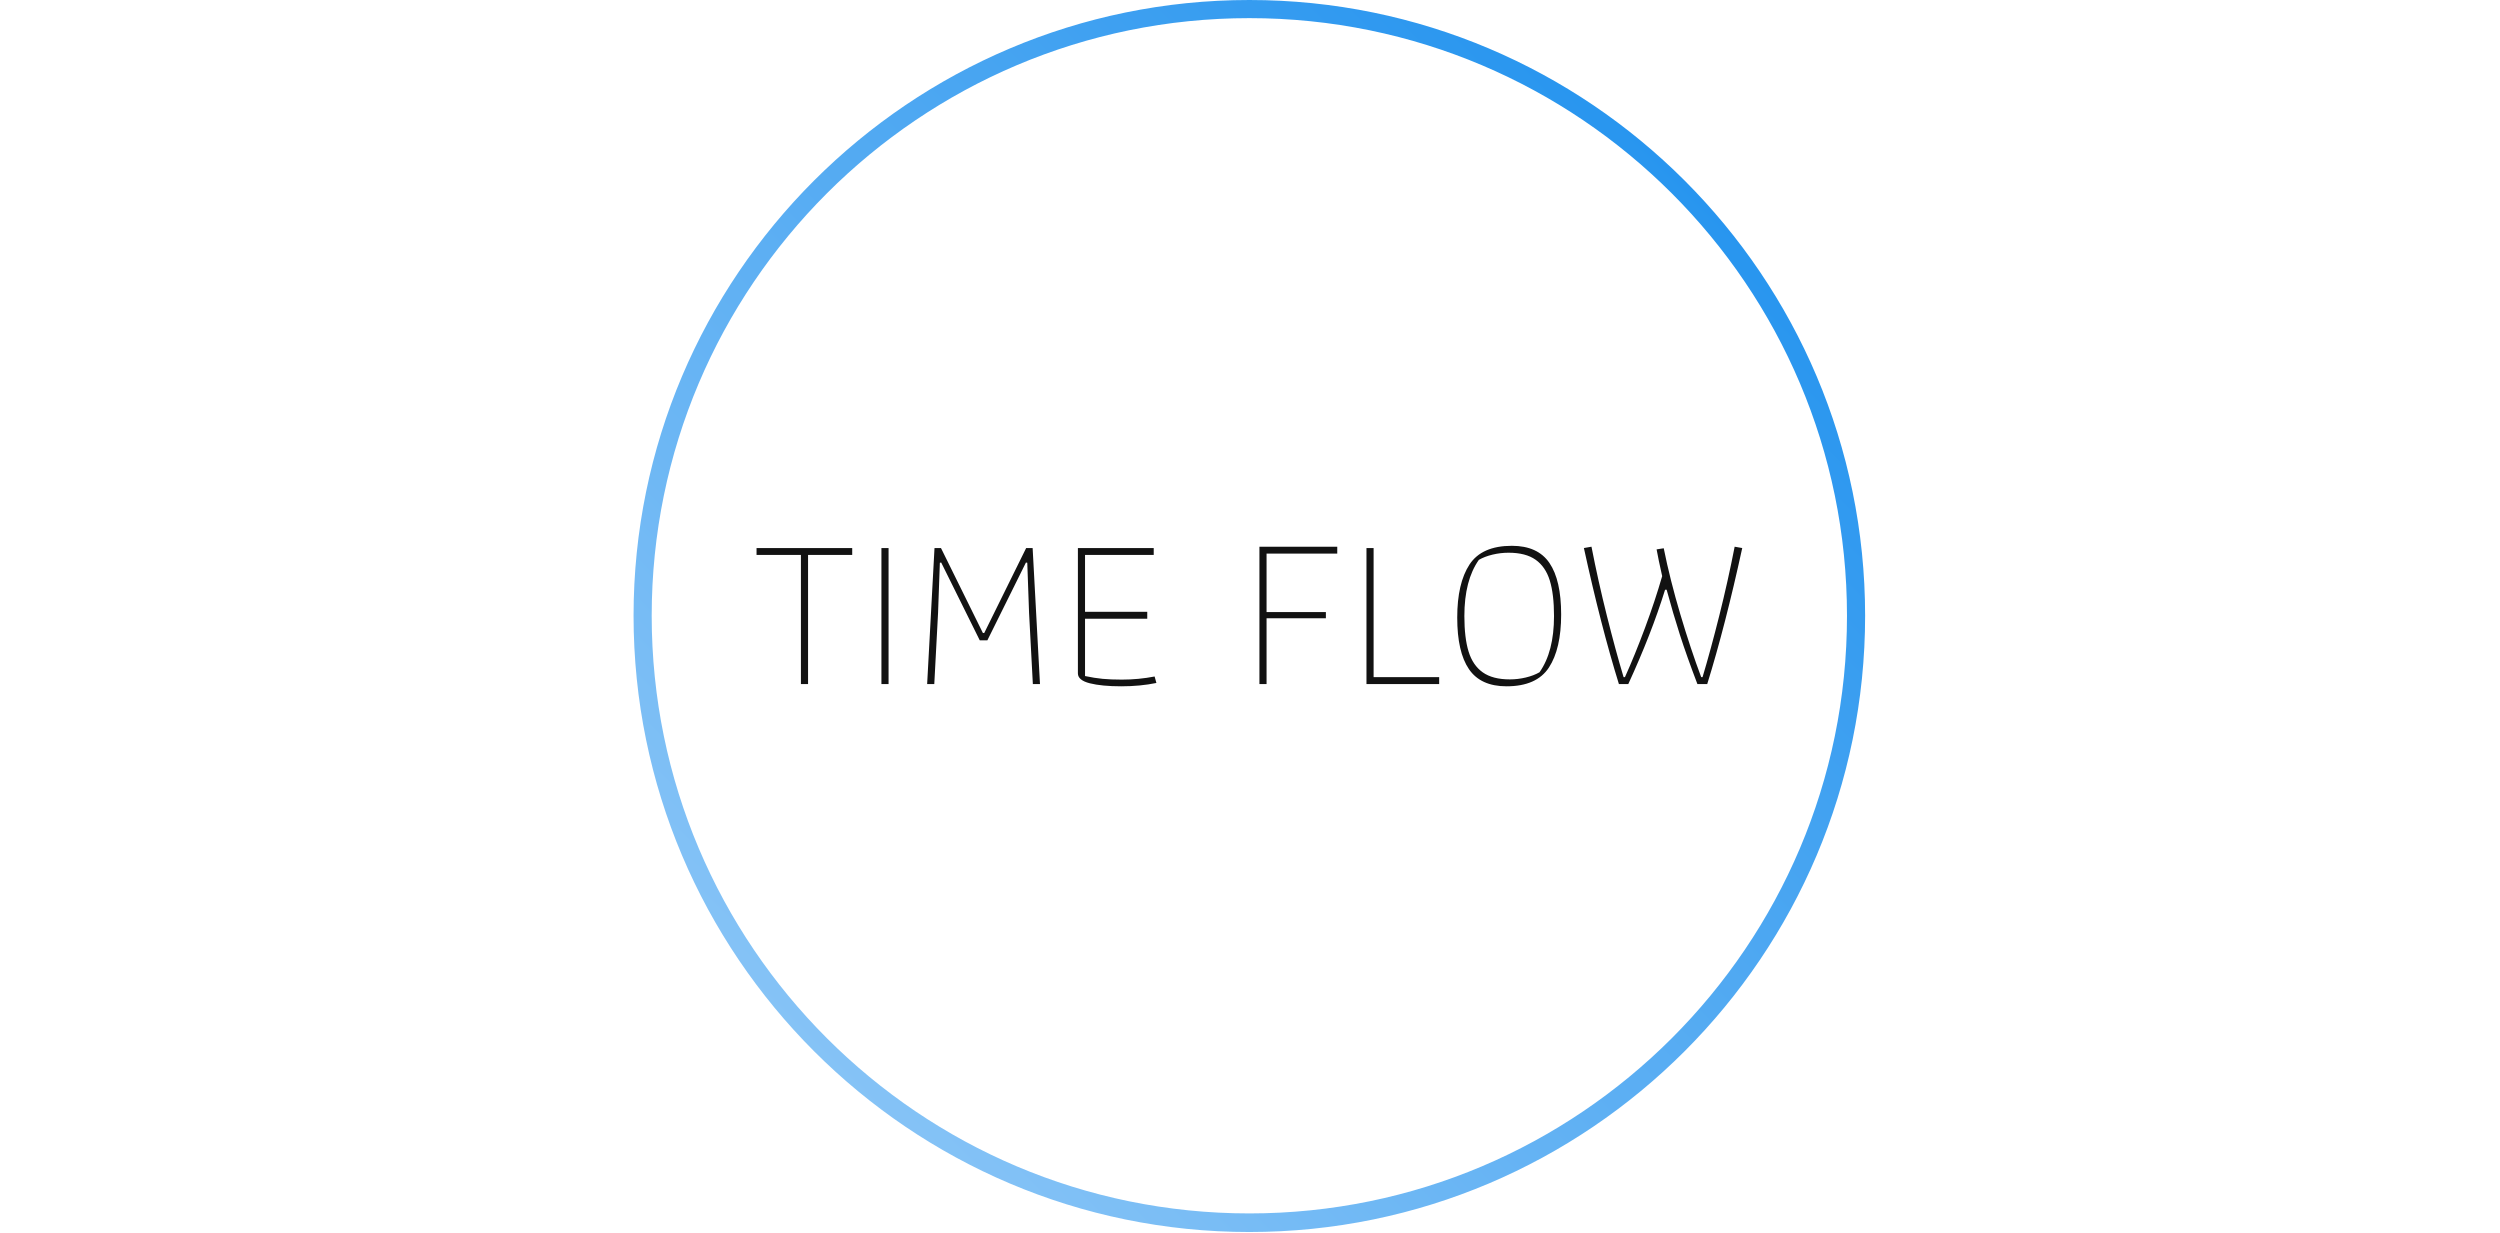 <svg xmlns:xlink="http://www.w3.org/1999/xlink" id="SvgjsSvg1348" width="300" height="148" xmlns="http://www.w3.org/2000/svg" version="1.1" xlink="http://www.w3.org/1999/xlink" xmlns:svgjs="http://svgjs.com/svgjs" preserveAspectRatio="xMidYMid meet" viewBox="0.027 0 146.946 147" overflow="visible"><defs id="SvgjsDefs1349"><linearGradient id="SvgjsLinearGradient363ZPvV3Gy" gradientUnits="userSpaceOnUse" x1="-0.025" y1="271.675" x2="271.625" y2="0.025"><stop id="SvgjsStop1352" stop-color="#92c9f7" offset="0.05"></stop><stop id="SvgjsStop1353" stop-color="#1b8fee" offset="0.95"></stop></linearGradient><linearGradient id="SvgjsLinearGradient363ZPvV3Gy" gradientUnits="userSpaceOnUse" x1="-0.025" y1="271.675" x2="271.625" y2="0.025"><stop id="SvgjsStop1352" stop-color="#92c9f7" offset="0.05"></stop><stop id="SvgjsStop1353" stop-color="#1b8fee" offset="0.95"></stop></linearGradient><linearGradient id="SvgjsLinearGradient363ZPvV3Gy" gradientUnits="userSpaceOnUse" x1="-0.025" y1="271.675" x2="271.625" y2="0.025"><stop id="SvgjsStop1352" stop-color="#92c9f7" offset="0.05"></stop><stop id="SvgjsStop1353" stop-color="#1b8fee" offset="0.95"></stop></linearGradient></defs><g id="SvgjsG1350" transform="scale(0.443)" opacity="1"><g id="SvgjsG1354" class="RwcVhJTxPm" transform="translate(0.061, 0) scale(1.22)" light-content="false" non-strokable="false" fill="url(&quot;#SvgjsLinearGradient363ZPvV3Gy&quot;)"><path d="M135.8 271.7C60.9 271.7 0 210.7 0 135.8S60.9 0 135.8 0s135.8 60.9 135.8 135.8-60.9 135.9-135.8 135.9zm0-267.7C63.1 4 4 63.1 4 135.8s59.1 131.8 131.8 131.8 131.8-59.1 131.8-131.8S208.5 4 135.8 4z" fill="url(&quot;#SvgjsLinearGradient363ZPvV3Gy&quot;)"></path></g><g id="SvgjsG1355" class="text" transform="translate(166.2, 184.05) scale(1)" light-content="false" fill="#121212"><path d="M-121.11 -34.74L-121.11 0L-119.19 0L-119.19 -34.74L-107.31 -34.74L-107.31 -36.6L-133.05 -36.6L-133.05 -34.74Z M-99.45 -36.6L-99.45 0L-97.53 0L-97.53 -36.6Z M-85.17 -36.6L-87.15 0L-85.23 0L-84.21 -19.2L-83.73 -32.64L-83.37 -32.7L-72.99 -11.76L-70.95 -11.76L-60.57 -32.7L-60.21 -32.64L-59.73 -19.2L-58.71 0L-56.79 0L-58.77 -36.6L-60.51 -36.6L-71.79 -13.74L-72.15 -13.74L-83.43 -36.6Z M-43.38 -0.21C-41.24 0.33 -38.43 0.6 -34.95 0.6C-31.51 0.6 -28.35 0.3 -25.47 -0.3L-25.95 -2.04C-28.83 -1.48 -31.77 -1.2 -34.77 -1.2C-36.77 -1.2 -38.5 -1.27 -39.96 -1.41C-41.42 -1.55 -42.99 -1.8 -44.67 -2.16L-44.67 -17.58L-27.93 -17.58L-27.93 -19.44L-44.67 -19.44L-44.67 -34.74L-26.19 -34.74L-26.19 -36.6L-46.59 -36.6L-46.59 -2.88C-46.59 -1.64 -45.52 -0.75 -43.38 -0.21Z M2.25 -36.96L2.25 0L4.17 0L4.17 -17.7L20.13 -17.7L20.13 -19.38L4.17 -19.38L4.17 -35.1L23.19 -35.1L23.19 -36.96Z M31.05 -36.6L31.05 0L50.61 0L50.61 -1.86L32.97 -1.86L32.97 -36.6Z M58.62 -4.02C60.72 -0.94 64.09 0.6 68.73 0.6C74.13 0.6 77.93 -1.08 80.13 -4.44C82.33 -7.8 83.43 -12.56 83.43 -18.72C83.43 -24.88 82.38 -29.5 80.28 -32.58C78.18 -35.66 74.81 -37.2 70.17 -37.2C64.77 -37.2 60.97 -35.52 58.77 -32.16C56.57 -28.8 55.47 -24.04 55.47 -17.88C55.47 -11.72 56.52 -7.1 58.62 -4.02ZM73.92 -1.77C72.5 -1.43 71.07 -1.26 69.63 -1.26C66.55 -1.26 64.12 -1.89 62.34 -3.15C60.56 -4.41 59.29 -6.27 58.53 -8.73C57.77 -11.19 57.39 -14.38 57.39 -18.3C57.39 -24.7 58.69 -29.74 61.29 -33.42C62.33 -34.02 63.56 -34.49 64.98 -34.83C66.4 -35.17 67.83 -35.34 69.27 -35.34C72.35 -35.34 74.78 -34.71 76.56 -33.45C78.34 -32.19 79.61 -30.33 80.37 -27.87C81.13 -25.41 81.51 -22.22 81.51 -18.3C81.51 -11.9 80.21 -6.86 77.61 -3.18C76.57 -2.58 75.34 -2.11 73.92 -1.77Z M89.55 -36.6C92.59 -22.64 95.73 -10.44 98.97 0L101.49 0C105.65 -9.04 108.95 -17.5 111.39 -25.38L111.81 -25.38C112.97 -21.1 114.16 -17.06 115.38 -13.26C116.6 -9.46 118.17 -5.04 120.09 0L122.73 0C125.97 -10.44 129.11 -22.64 132.15 -36.6L130.11 -36.96C128.91 -30.8 127.53 -24.61 125.97 -18.39C124.41 -12.17 122.91 -6.66 121.47 -1.86L121.11 -1.86C119.23 -6.86 117.36 -12.49 115.5 -18.75C113.64 -25.01 112.15 -30.94 111.03 -36.54L109.11 -36.24C109.43 -34.44 109.93 -32.04 110.61 -29.04C109.33 -24.6 107.79 -19.96 105.99 -15.12C104.19 -10.28 102.39 -5.86 100.59 -1.86L100.23 -1.86C98.79 -6.66 97.29 -12.17 95.73 -18.39C94.17 -24.61 92.79 -30.8 91.59 -36.96Z" fill="#121212"></path></g></g></svg>